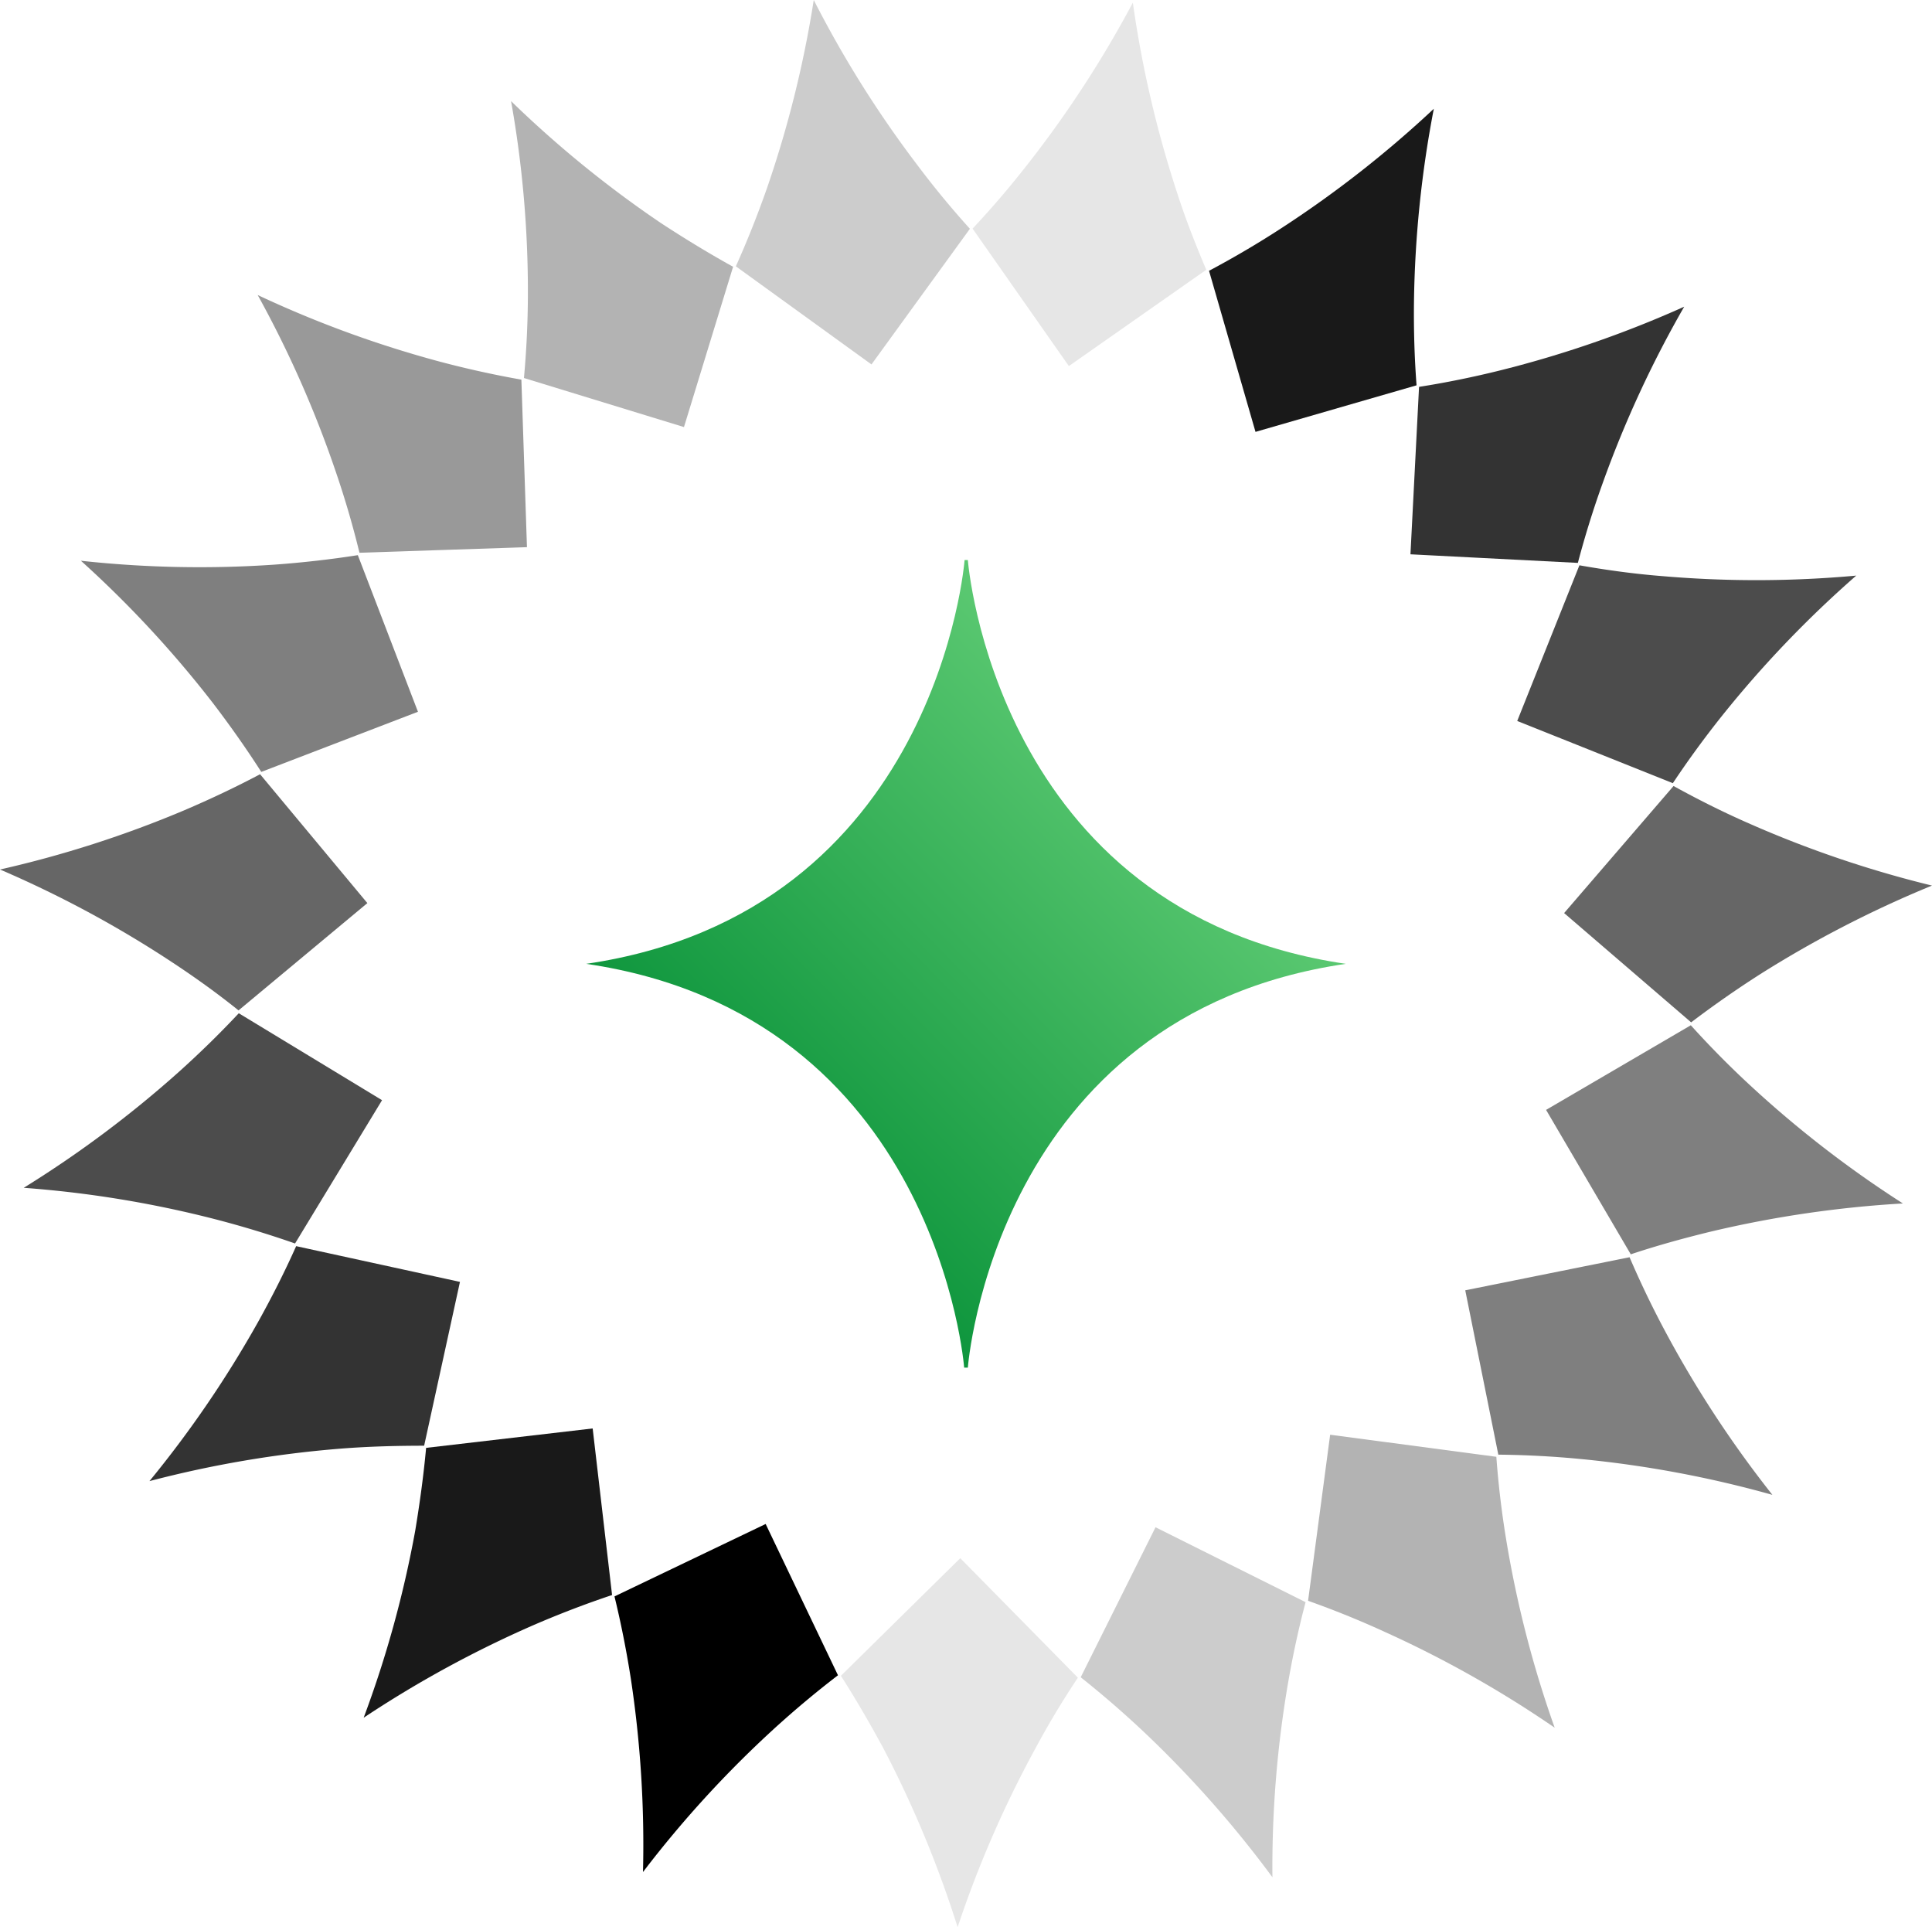 <svg xmlns="http://www.w3.org/2000/svg" xmlns:xlink="http://www.w3.org/1999/xlink" viewBox="0 0 224.93 224.32"><defs><style>.cls-1{fill:url(#linear-gradient);}.cls-2{opacity:0.1;}.cls-3{opacity:0.2;}.cls-4{opacity:0.3;}.cls-5{opacity:0.5;}.cls-6{opacity:0.6;}.cls-7{opacity:0.7;}.cls-8{opacity:0.8;}.cls-9{opacity:0.9;}.cls-10{opacity:0.4;}</style><linearGradient id="linear-gradient" x1="168.6" y1="57.17" x2="81.34" y2="142.64" gradientUnits="userSpaceOnUse"><stop offset="0" stop-color="#92ed97"/><stop offset="1" stop-color="#018d34"/></linearGradient></defs><g id="Layer_2" data-name="Layer 2"><g id="Layer_1-2" data-name="Layer 1"><path class="cls-1" d="M112.68,65.19s3.12,41,44,47c-40.93,6-44,47-44,47h-.43s-3.12-41-44-47c40.93-6,44.05-47,44.05-47"/><g class="cls-2"><path d="M97.9,195.06l13.9-13.69,13.69,13.91c-1.76,2.64-3.45,5.44-5,8.34a126.93,126.93,0,0,0-9,20.7,128.09,128.09,0,0,0-8.66-20.85C101.25,200.55,99.6,197.72,97.9,195.06Z"/></g><g class="cls-3"><path d="M125.82,195.23l8.71-17.46L152,186.49c-.81,3.06-1.5,6.26-2.06,9.52a126.78,126.78,0,0,0-1.8,22.5,127.7,127.7,0,0,0-14.95-16.9C130.78,199.34,128.3,197.2,125.82,195.23Z"/></g><g class="cls-4"><path d="M152.29,186.33,154.86,167l19.35,2.57c.23,3.16.61,6.41,1.15,9.67A126.57,126.57,0,0,0,181,201.1,128.18,128.18,0,0,0,161.33,190C158.31,188.61,155.28,187.39,152.29,186.33Z"/></g><g class="cls-5"><path d="M174.44,169.32l-3.85-19.13,19.13-3.85c1.25,2.91,2.66,5.86,4.23,8.78A127.66,127.66,0,0,0,206.35,174a127.93,127.93,0,0,0-22.19-4.16C180.87,169.52,177.6,169.35,174.44,169.32Z"/></g><g class="cls-5"><path d="M189.86,146,180,129.19l16.85-9.85c2.12,2.35,4.41,4.68,6.84,6.93a127,127,0,0,0,17.85,13.81,129.1,129.1,0,0,0-22.33,3.27C196,144.13,192.86,145,189.86,146Z"/></g><g class="cls-6"><path d="M196.89,119,182.1,106.28l12.74-14.79c2.77,1.53,5.69,3,8.72,4.33a127.66,127.66,0,0,0,21.37,7.26,129.55,129.55,0,0,0-20.06,10.35C202.09,115.21,199.4,117.09,196.89,119Z"/></g><g class="cls-7"><path d="M194.76,91.16l-18.12-7.24,7.24-18.12c3.12.55,6.36,1,9.66,1.26A128,128,0,0,0,216.11,67,127.47,127.47,0,0,0,200.5,83.3C198.44,85.88,196.51,88.53,194.76,91.16Z"/></g><g class="cls-8"><path d="M183.7,65.52l-19.49-1,1-19.49c3.13-.49,6.33-1.14,9.54-1.94a127.77,127.77,0,0,0,21.33-7.39,127.27,127.27,0,0,0-9.47,20.48C185.47,59.33,184.51,62.46,183.7,65.52Z"/></g><g class="cls-9"><path d="M164.92,44.85l-18.75,5.42-5.41-18.75c2.8-1.49,5.62-3.14,8.39-4.94a127.89,127.89,0,0,0,17.78-13.92,127.65,127.65,0,0,0-2.31,22.46C164.58,38.42,164.68,41.7,164.92,44.85Z"/></g><g class="cls-2"><path d="M140.44,31.4l-16,11.21-11.21-16c2.17-2.31,4.3-4.79,6.34-7.4A127.78,127.78,0,0,0,131.89.31a128.08,128.08,0,0,0,5.11,22C138,25.43,139.2,28.49,140.44,31.4Z"/></g><g class="cls-3"><path d="M112.92,26.63,101.46,42.42,85.67,31c1.3-2.89,2.51-5.93,3.59-9A127.36,127.36,0,0,0,94.74,0a127,127,0,0,0,12,19.13C108.71,21.76,110.8,24.29,112.92,26.63Z"/></g><g class="cls-4"><path d="M85.35,31.05,79.63,49.71,61,44c.29-3.16.45-6.42.46-9.73A126.46,126.46,0,0,0,59.5,11.77,127.73,127.73,0,0,0,77,26C79.79,27.82,82.58,29.52,85.35,31.05Z"/></g><g class="cls-10"><path d="M60.7,44.19l.65,19.5-19.5.65c-.75-3.08-1.66-6.22-2.73-9.35A126.93,126.93,0,0,0,30,34.34a127.69,127.69,0,0,0,21.19,7.75C54.39,42.94,57.59,43.64,60.7,44.19Z"/></g><g class="cls-5"><path d="M41.66,64.62l7,18.23-18.24,7c-1.71-2.67-3.59-5.34-5.62-8A127.07,127.07,0,0,0,9.42,65.27,127.32,127.32,0,0,0,32,65.72C35.28,65.48,38.54,65.11,41.66,64.62Z"/></g><g class="cls-6"><path d="M30.28,90.12l12.49,15-15,12.49c-2.48-2-5.12-3.89-7.89-5.71A128.21,128.21,0,0,0,0,101.21,127.74,127.74,0,0,0,21.49,94.3C24.53,93,27.49,91.6,30.28,90.12Z"/></g><g class="cls-7"><path d="M27.8,117.94l16.68,10.12L34.35,144.74c-3-1.05-6.11-2-9.32-2.83a126.54,126.54,0,0,0-22.27-3.65,128.53,128.53,0,0,0,18.08-13.51C23.3,122.54,25.64,120.25,27.8,117.94Z"/></g><g class="cls-8"><path d="M34.48,145.05l19.07,4.16-4.17,19.07c-3.16,0-6.43.08-9.73.34A127.81,127.81,0,0,0,17.4,172.4a127.64,127.64,0,0,0,12.71-18.64C31.72,150.86,33.19,147.94,34.48,145.05Z"/></g><g class="cls-9"><path d="M49.61,168.53,69,166.27l2.26,19.39c-3,1-6.06,2.17-9.1,3.48a128.8,128.8,0,0,0-19.82,10.8,127.25,127.25,0,0,0,6-21.76C48.88,174.92,49.32,171.68,49.61,168.53Z"/></g><path d="M71.54,185.82l17.6-8.43L97.56,195c-2.51,1.92-5,4-7.47,6.25A126.77,126.77,0,0,0,74.86,217.9a129.23,129.23,0,0,0-1.42-22.53C72.93,192.11,72.29,188.89,71.54,185.82Z"/></g></g></svg>